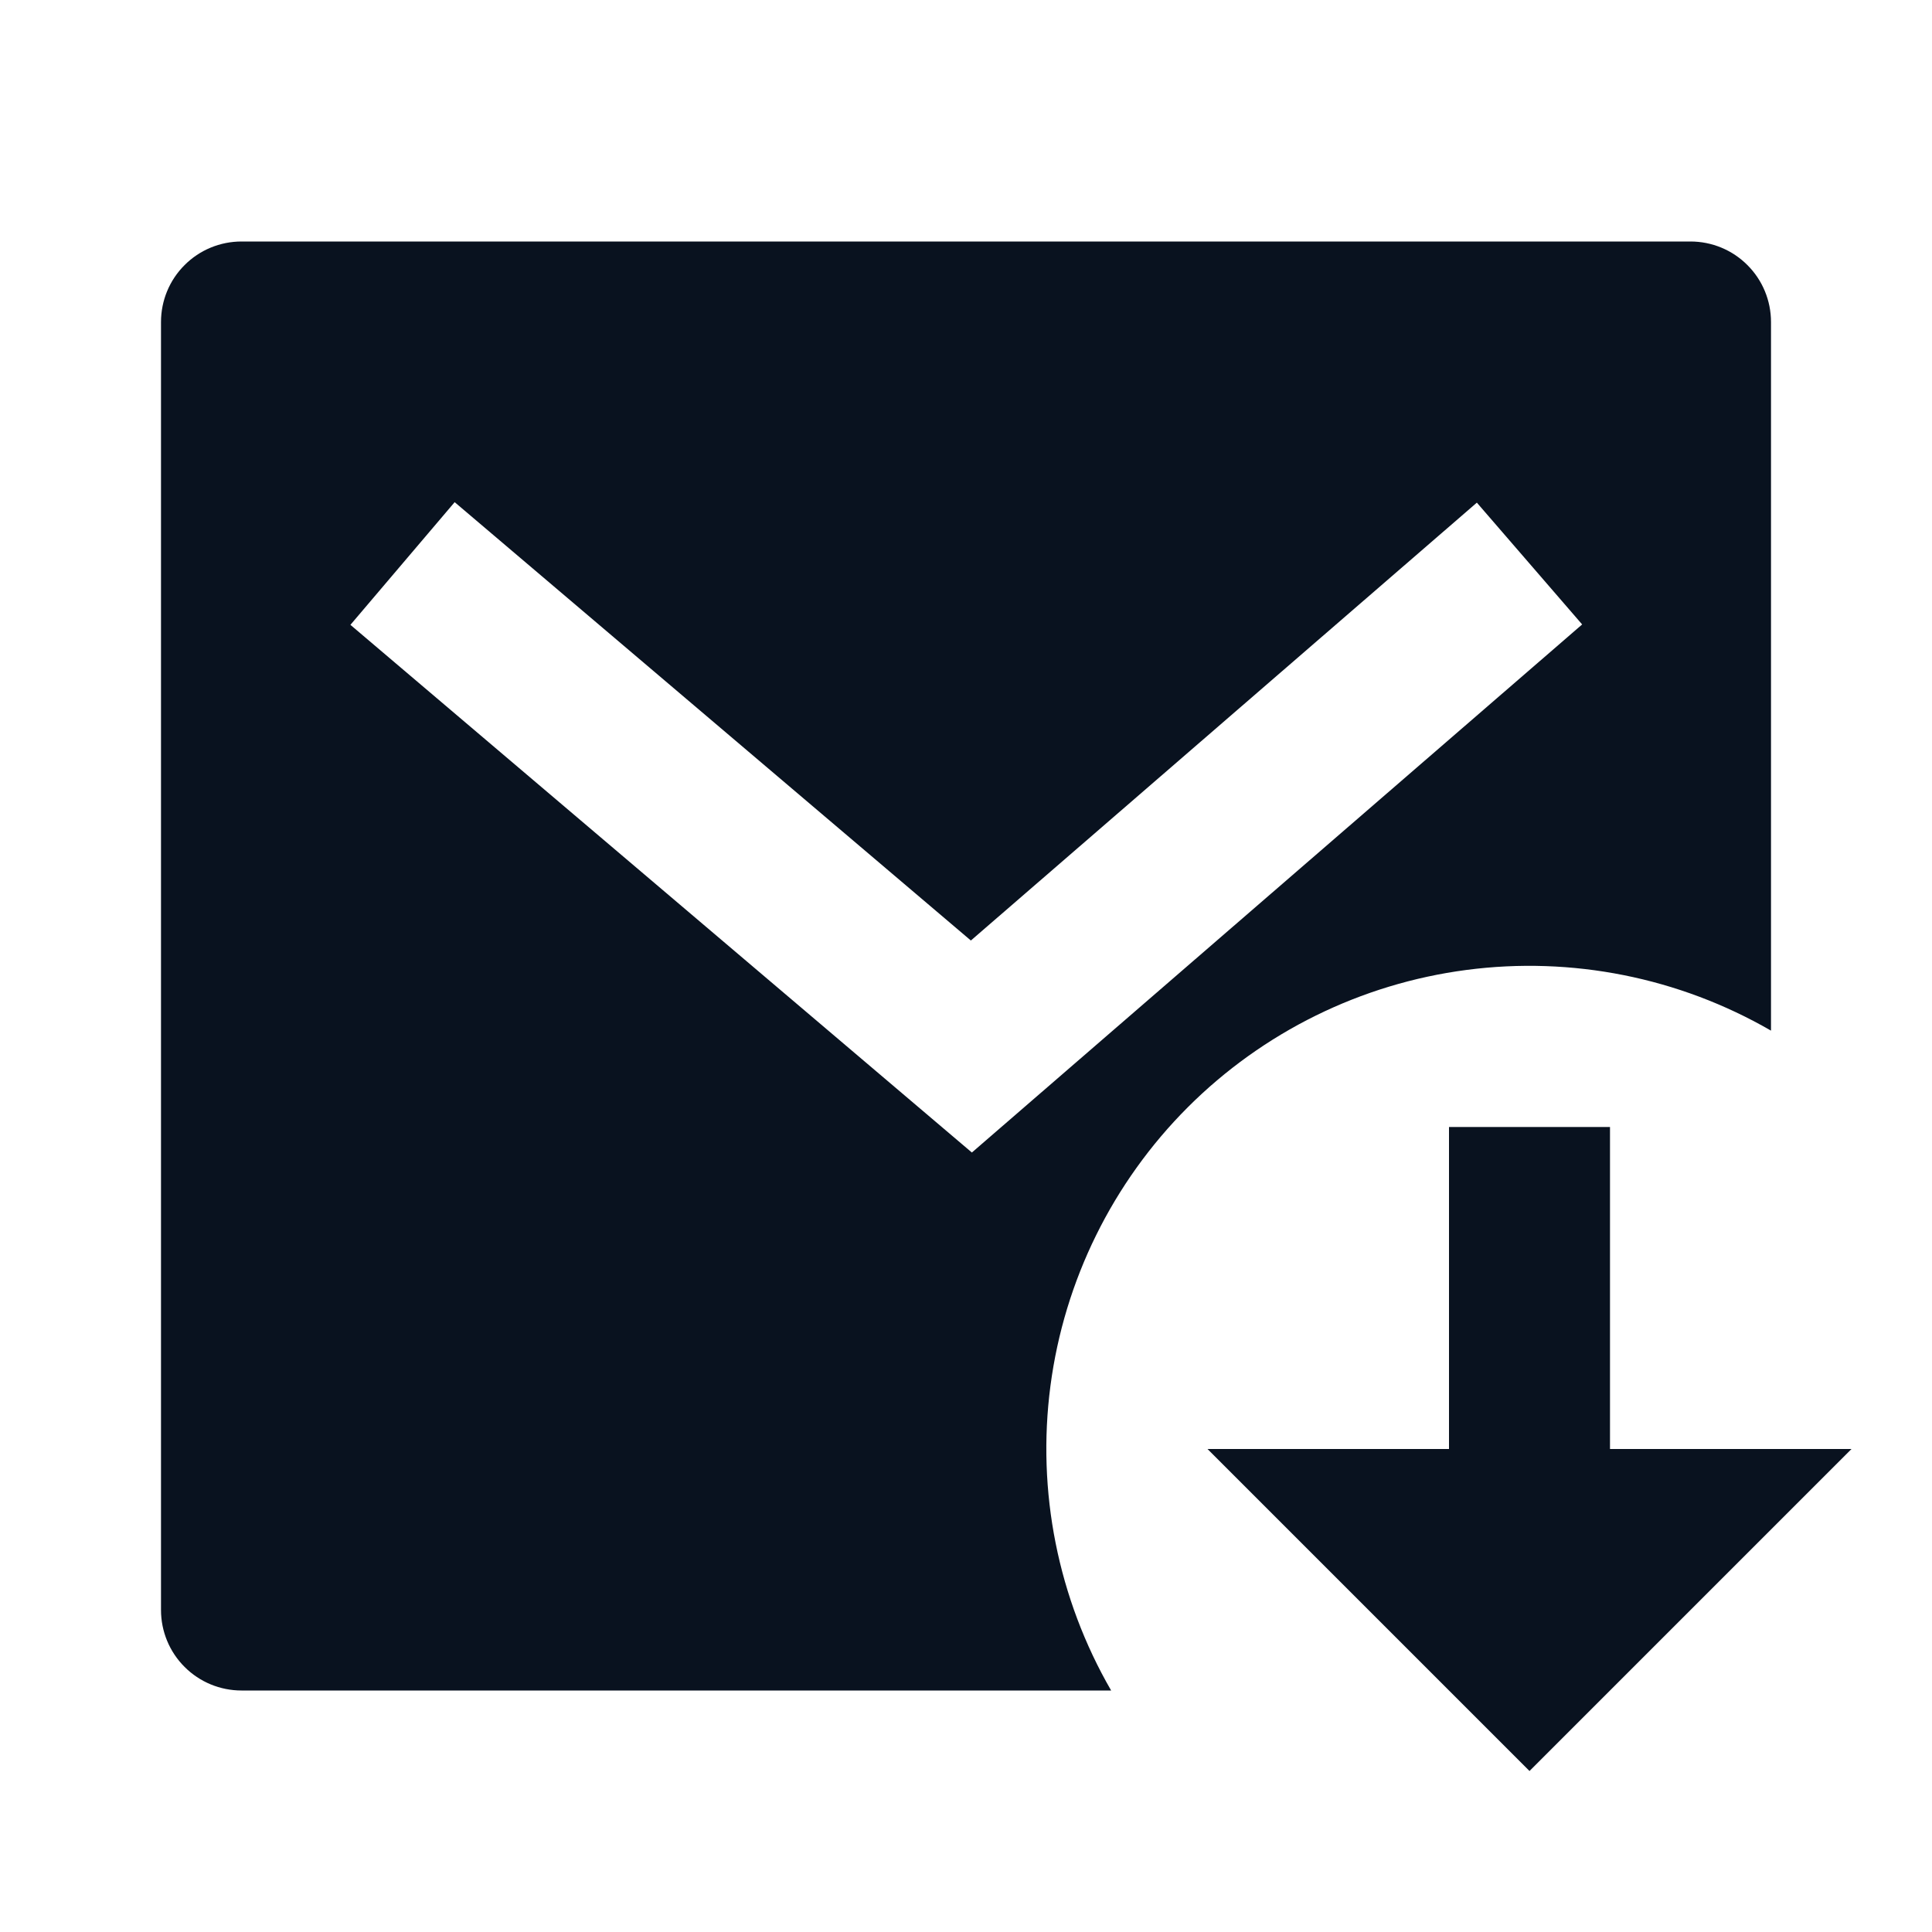 <svg width="24" height="24" viewBox="0 0 24 24" fill="none" xmlns="http://www.w3.org/2000/svg">
<g clip-path="url(#clip0_11_44178)">
<path d="M22 12.803C20.856 12.142 19.526 11.877 18.216 12.049C16.906 12.221 15.69 12.821 14.755 13.755C13.821 14.69 13.221 15.906 13.049 17.216C12.877 18.526 13.142 19.856 13.803 21H3C2.735 21 2.48 20.895 2.293 20.707C2.105 20.52 2 20.265 2 20V4C2 3.735 2.105 3.48 2.293 3.293C2.48 3.105 2.735 3 3 3H21C21.265 3 21.52 3.105 21.707 3.293C21.895 3.48 22 3.735 22 4V12.803ZM12.06 11.683L5.648 6.238L4.353 7.762L12.073 14.317L19.654 7.757L18.346 6.244L12.061 11.683H12.06ZM20 18H23L19 22L15 18H18V14H20V18Z" fill="#09121F"/>
</g>
<defs>
<clipPath id="clip0_11_44178">
<rect width="24" height="24" fill="white"/>
</clipPath>
</defs>
</svg>
